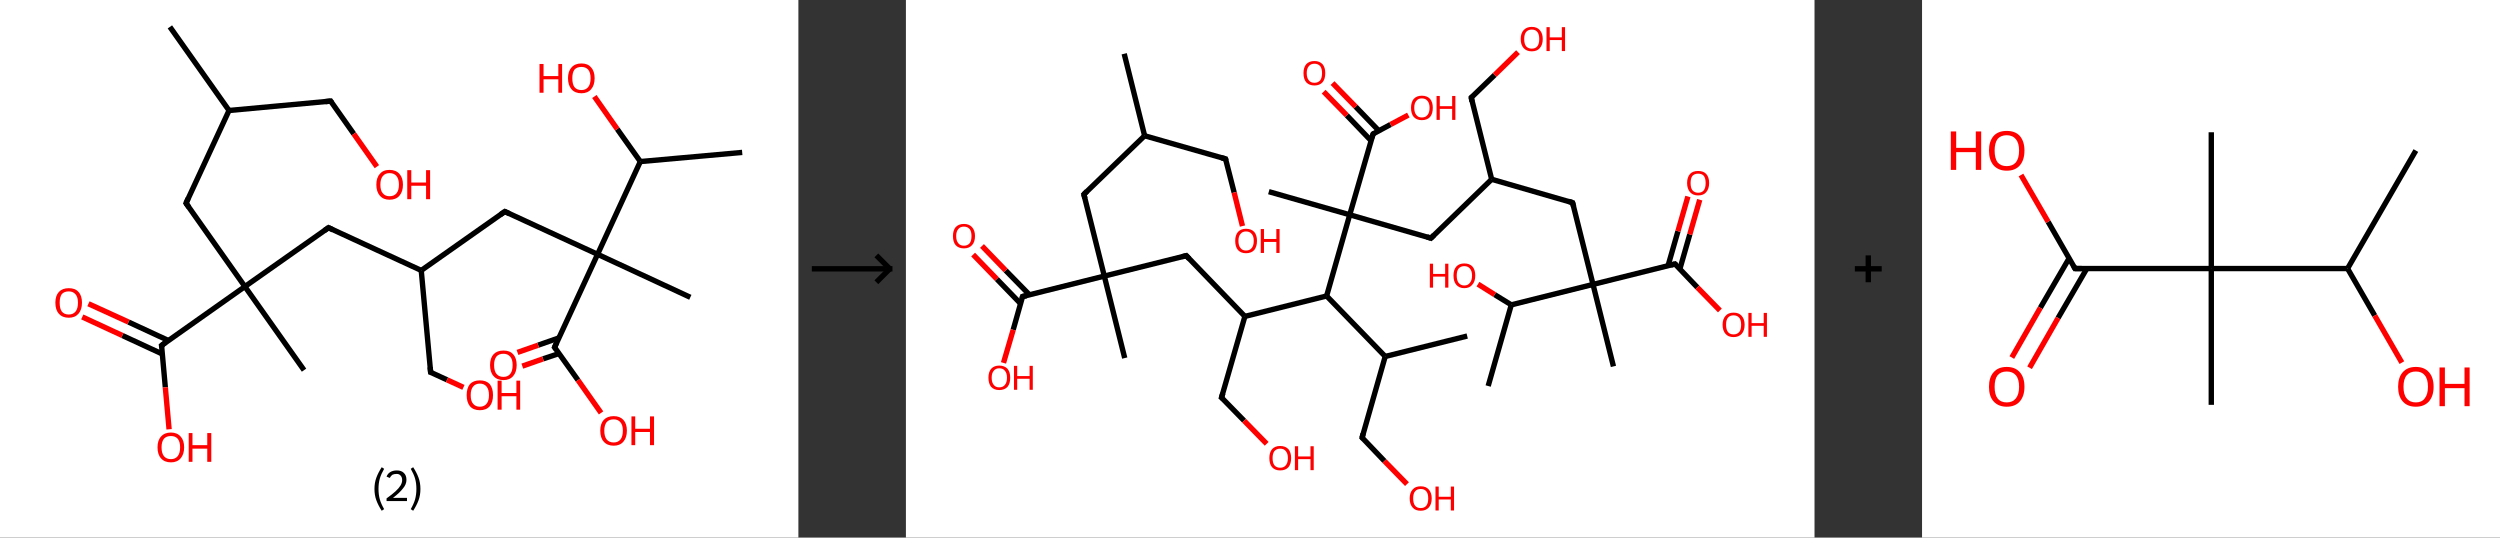 <?xml version='1.0' encoding='ASCII' standalone='yes'?>
<svg xmlns="http://www.w3.org/2000/svg" xmlns:xlink="http://www.w3.org/1999/xlink" version="1.1" width="930.0px" viewBox="0 0 930.0 200.0" height="200.0px">
  <rect x="0" y="0" width="930.0" height="200.0" fill="#333333" stroke="none"/>
  <g>
    <g transform="translate(0, 0) scale(1 1) "><!-- END OF HEADER -->
<rect style="opacity:1.0;fill:#FFFFFF;stroke:none" width="297.0" height="200.0" x="0.0" y="0.0"> </rect>
<path class="bond-0 atom-0 atom-1" d="M 63.2,10.0 L 85.2,41.1" style="fill:none;fill-rule:evenodd;stroke:#000000;stroke-width:2.0px;stroke-linecap:butt;stroke-linejoin:miter;stroke-opacity:1"/>
<path class="bond-1 atom-1 atom-2" d="M 85.2,41.1 L 123.0,37.6" style="fill:none;fill-rule:evenodd;stroke:#000000;stroke-width:2.0px;stroke-linecap:butt;stroke-linejoin:miter;stroke-opacity:1"/>
<path class="bond-2 atom-2 atom-3" d="M 123.0,37.6 L 131.6,49.8" style="fill:none;fill-rule:evenodd;stroke:#000000;stroke-width:2.0px;stroke-linecap:butt;stroke-linejoin:miter;stroke-opacity:1"/>
<path class="bond-2 atom-2 atom-3" d="M 131.6,49.8 L 140.2,62.0" style="fill:none;fill-rule:evenodd;stroke:#FF0000;stroke-width:2.0px;stroke-linecap:butt;stroke-linejoin:miter;stroke-opacity:1"/>
<path class="bond-3 atom-1 atom-4" d="M 85.2,41.1 L 69.2,75.6" style="fill:none;fill-rule:evenodd;stroke:#000000;stroke-width:2.0px;stroke-linecap:butt;stroke-linejoin:miter;stroke-opacity:1"/>
<path class="bond-4 atom-4 atom-5" d="M 69.2,75.6 L 91.1,106.6" style="fill:none;fill-rule:evenodd;stroke:#000000;stroke-width:2.0px;stroke-linecap:butt;stroke-linejoin:miter;stroke-opacity:1"/>
<path class="bond-5 atom-5 atom-6" d="M 91.1,106.6 L 113.1,137.7" style="fill:none;fill-rule:evenodd;stroke:#000000;stroke-width:2.0px;stroke-linecap:butt;stroke-linejoin:miter;stroke-opacity:1"/>
<path class="bond-6 atom-5 atom-7" d="M 91.1,106.6 L 122.2,84.7" style="fill:none;fill-rule:evenodd;stroke:#000000;stroke-width:2.0px;stroke-linecap:butt;stroke-linejoin:miter;stroke-opacity:1"/>
<path class="bond-7 atom-7 atom-8" d="M 122.2,84.7 L 156.7,100.6" style="fill:none;fill-rule:evenodd;stroke:#000000;stroke-width:2.0px;stroke-linecap:butt;stroke-linejoin:miter;stroke-opacity:1"/>
<path class="bond-8 atom-8 atom-9" d="M 156.7,100.6 L 160.2,138.5" style="fill:none;fill-rule:evenodd;stroke:#000000;stroke-width:2.0px;stroke-linecap:butt;stroke-linejoin:miter;stroke-opacity:1"/>
<path class="bond-9 atom-9 atom-10" d="M 160.2,138.5 L 166.3,141.3" style="fill:none;fill-rule:evenodd;stroke:#000000;stroke-width:2.0px;stroke-linecap:butt;stroke-linejoin:miter;stroke-opacity:1"/>
<path class="bond-9 atom-9 atom-10" d="M 166.3,141.3 L 172.4,144.1" style="fill:none;fill-rule:evenodd;stroke:#FF0000;stroke-width:2.0px;stroke-linecap:butt;stroke-linejoin:miter;stroke-opacity:1"/>
<path class="bond-10 atom-8 atom-11" d="M 156.7,100.6 L 187.8,78.7" style="fill:none;fill-rule:evenodd;stroke:#000000;stroke-width:2.0px;stroke-linecap:butt;stroke-linejoin:miter;stroke-opacity:1"/>
<path class="bond-11 atom-11 atom-12" d="M 187.8,78.7 L 222.3,94.6" style="fill:none;fill-rule:evenodd;stroke:#000000;stroke-width:2.0px;stroke-linecap:butt;stroke-linejoin:miter;stroke-opacity:1"/>
<path class="bond-12 atom-12 atom-13" d="M 222.3,94.6 L 256.8,110.6" style="fill:none;fill-rule:evenodd;stroke:#000000;stroke-width:2.0px;stroke-linecap:butt;stroke-linejoin:miter;stroke-opacity:1"/>
<path class="bond-13 atom-12 atom-14" d="M 222.3,94.6 L 206.3,129.2" style="fill:none;fill-rule:evenodd;stroke:#000000;stroke-width:2.0px;stroke-linecap:butt;stroke-linejoin:miter;stroke-opacity:1"/>
<path class="bond-14 atom-14 atom-15" d="M 207.9,125.7 L 200.2,128.4" style="fill:none;fill-rule:evenodd;stroke:#000000;stroke-width:2.0px;stroke-linecap:butt;stroke-linejoin:miter;stroke-opacity:1"/>
<path class="bond-14 atom-14 atom-15" d="M 200.2,128.4 L 192.5,131.1" style="fill:none;fill-rule:evenodd;stroke:#FF0000;stroke-width:2.0px;stroke-linecap:butt;stroke-linejoin:miter;stroke-opacity:1"/>
<path class="bond-14 atom-14 atom-15" d="M 208.0,131.5 L 202.0,133.5" style="fill:none;fill-rule:evenodd;stroke:#000000;stroke-width:2.0px;stroke-linecap:butt;stroke-linejoin:miter;stroke-opacity:1"/>
<path class="bond-14 atom-14 atom-15" d="M 202.0,133.5 L 194.3,136.2" style="fill:none;fill-rule:evenodd;stroke:#FF0000;stroke-width:2.0px;stroke-linecap:butt;stroke-linejoin:miter;stroke-opacity:1"/>
<path class="bond-15 atom-14 atom-16" d="M 206.3,129.2 L 215.0,141.4" style="fill:none;fill-rule:evenodd;stroke:#000000;stroke-width:2.0px;stroke-linecap:butt;stroke-linejoin:miter;stroke-opacity:1"/>
<path class="bond-15 atom-14 atom-16" d="M 215.0,141.4 L 223.6,153.6" style="fill:none;fill-rule:evenodd;stroke:#FF0000;stroke-width:2.0px;stroke-linecap:butt;stroke-linejoin:miter;stroke-opacity:1"/>
<path class="bond-16 atom-12 atom-17" d="M 222.3,94.6 L 238.2,60.1" style="fill:none;fill-rule:evenodd;stroke:#000000;stroke-width:2.0px;stroke-linecap:butt;stroke-linejoin:miter;stroke-opacity:1"/>
<path class="bond-17 atom-17 atom-18" d="M 238.2,60.1 L 276.1,56.7" style="fill:none;fill-rule:evenodd;stroke:#000000;stroke-width:2.0px;stroke-linecap:butt;stroke-linejoin:miter;stroke-opacity:1"/>
<path class="bond-18 atom-17 atom-19" d="M 238.2,60.1 L 229.6,48.0" style="fill:none;fill-rule:evenodd;stroke:#000000;stroke-width:2.0px;stroke-linecap:butt;stroke-linejoin:miter;stroke-opacity:1"/>
<path class="bond-18 atom-17 atom-19" d="M 229.6,48.0 L 221.1,35.9" style="fill:none;fill-rule:evenodd;stroke:#FF0000;stroke-width:2.0px;stroke-linecap:butt;stroke-linejoin:miter;stroke-opacity:1"/>
<path class="bond-19 atom-5 atom-20" d="M 91.1,106.6 L 60.1,128.5" style="fill:none;fill-rule:evenodd;stroke:#000000;stroke-width:2.0px;stroke-linecap:butt;stroke-linejoin:miter;stroke-opacity:1"/>
<path class="bond-20 atom-20 atom-21" d="M 62.7,126.7 L 47.8,119.8" style="fill:none;fill-rule:evenodd;stroke:#000000;stroke-width:2.0px;stroke-linecap:butt;stroke-linejoin:miter;stroke-opacity:1"/>
<path class="bond-20 atom-20 atom-21" d="M 47.8,119.8 L 32.9,113.0" style="fill:none;fill-rule:evenodd;stroke:#FF0000;stroke-width:2.0px;stroke-linecap:butt;stroke-linejoin:miter;stroke-opacity:1"/>
<path class="bond-20 atom-20 atom-21" d="M 60.4,131.7 L 45.5,124.8" style="fill:none;fill-rule:evenodd;stroke:#000000;stroke-width:2.0px;stroke-linecap:butt;stroke-linejoin:miter;stroke-opacity:1"/>
<path class="bond-20 atom-20 atom-21" d="M 45.5,124.8 L 30.6,117.9" style="fill:none;fill-rule:evenodd;stroke:#FF0000;stroke-width:2.0px;stroke-linecap:butt;stroke-linejoin:miter;stroke-opacity:1"/>
<path class="bond-21 atom-20 atom-22" d="M 60.1,128.5 L 61.5,144.1" style="fill:none;fill-rule:evenodd;stroke:#000000;stroke-width:2.0px;stroke-linecap:butt;stroke-linejoin:miter;stroke-opacity:1"/>
<path class="bond-21 atom-20 atom-22" d="M 61.5,144.1 L 62.9,159.7" style="fill:none;fill-rule:evenodd;stroke:#FF0000;stroke-width:2.0px;stroke-linecap:butt;stroke-linejoin:miter;stroke-opacity:1"/>
<path d="M 121.1,37.8 L 123.0,37.6 L 123.4,38.2" style="fill:none;stroke:#000000;stroke-width:2.0px;stroke-linecap:butt;stroke-linejoin:miter;stroke-opacity:1;"/>
<path d="M 70.0,73.8 L 69.2,75.6 L 70.3,77.1" style="fill:none;stroke:#000000;stroke-width:2.0px;stroke-linecap:butt;stroke-linejoin:miter;stroke-opacity:1;"/>
<path d="M 120.6,85.8 L 122.2,84.7 L 123.9,85.5" style="fill:none;stroke:#000000;stroke-width:2.0px;stroke-linecap:butt;stroke-linejoin:miter;stroke-opacity:1;"/>
<path d="M 160.0,136.6 L 160.2,138.5 L 160.5,138.6" style="fill:none;stroke:#000000;stroke-width:2.0px;stroke-linecap:butt;stroke-linejoin:miter;stroke-opacity:1;"/>
<path d="M 186.2,79.8 L 187.8,78.7 L 189.5,79.5" style="fill:none;stroke:#000000;stroke-width:2.0px;stroke-linecap:butt;stroke-linejoin:miter;stroke-opacity:1;"/>
<path d="M 207.1,127.4 L 206.3,129.2 L 206.8,129.8" style="fill:none;stroke:#000000;stroke-width:2.0px;stroke-linecap:butt;stroke-linejoin:miter;stroke-opacity:1;"/>
<path d="M 61.6,127.4 L 60.1,128.5 L 60.2,129.3" style="fill:none;stroke:#000000;stroke-width:2.0px;stroke-linecap:butt;stroke-linejoin:miter;stroke-opacity:1;"/>
<path class="atom-3" d="M 140.0 68.7 Q 140.0 66.1, 141.3 64.7 Q 142.5 63.2, 144.9 63.2 Q 147.3 63.2, 148.6 64.7 Q 149.9 66.1, 149.9 68.7 Q 149.9 71.3, 148.6 72.8 Q 147.3 74.3, 144.9 74.3 Q 142.6 74.3, 141.3 72.8 Q 140.0 71.3, 140.0 68.7 M 144.9 73.0 Q 146.6 73.0, 147.5 71.9 Q 148.4 70.8, 148.4 68.7 Q 148.4 66.6, 147.5 65.5 Q 146.6 64.4, 144.9 64.4 Q 143.3 64.4, 142.4 65.5 Q 141.5 66.6, 141.5 68.7 Q 141.5 70.9, 142.4 71.9 Q 143.3 73.0, 144.9 73.0 " fill="#FF0000"/>
<path class="atom-3" d="M 151.5 63.3 L 153.0 63.3 L 153.0 67.9 L 158.5 67.9 L 158.5 63.3 L 160.0 63.3 L 160.0 74.1 L 158.5 74.1 L 158.5 69.1 L 153.0 69.1 L 153.0 74.1 L 151.5 74.1 L 151.5 63.3 " fill="#FF0000"/>
<path class="atom-10" d="M 173.6 147.0 Q 173.6 144.4, 174.8 142.9 Q 176.1 141.5, 178.5 141.5 Q 180.9 141.5, 182.2 142.9 Q 183.4 144.4, 183.4 147.0 Q 183.4 149.6, 182.2 151.1 Q 180.9 152.6, 178.5 152.6 Q 176.1 152.6, 174.8 151.1 Q 173.6 149.6, 173.6 147.0 M 178.5 151.3 Q 180.1 151.3, 181.0 150.2 Q 181.9 149.1, 181.9 147.0 Q 181.9 144.9, 181.0 143.8 Q 180.1 142.7, 178.5 142.7 Q 176.9 142.7, 176.0 143.8 Q 175.1 144.9, 175.1 147.0 Q 175.1 149.2, 176.0 150.2 Q 176.9 151.3, 178.5 151.3 " fill="#FF0000"/>
<path class="atom-10" d="M 185.1 141.6 L 186.6 141.6 L 186.6 146.2 L 192.1 146.2 L 192.1 141.6 L 193.5 141.6 L 193.5 152.4 L 192.1 152.4 L 192.1 147.4 L 186.6 147.4 L 186.6 152.4 L 185.1 152.4 L 185.1 141.6 " fill="#FF0000"/>
<path class="atom-15" d="M 182.3 135.8 Q 182.3 133.2, 183.6 131.8 Q 184.9 130.4, 187.3 130.4 Q 189.7 130.4, 190.9 131.8 Q 192.2 133.2, 192.2 135.8 Q 192.2 138.4, 190.9 139.9 Q 189.6 141.4, 187.3 141.4 Q 184.9 141.4, 183.6 139.9 Q 182.3 138.5, 182.3 135.8 M 187.3 140.2 Q 188.9 140.2, 189.8 139.1 Q 190.7 138.0, 190.7 135.8 Q 190.7 133.7, 189.8 132.7 Q 188.9 131.6, 187.3 131.6 Q 185.6 131.6, 184.7 132.6 Q 183.8 133.7, 183.8 135.8 Q 183.8 138.0, 184.7 139.1 Q 185.6 140.2, 187.3 140.2 " fill="#FF0000"/>
<path class="atom-16" d="M 223.3 160.2 Q 223.3 157.6, 224.6 156.2 Q 225.9 154.8, 228.3 154.8 Q 230.6 154.8, 231.9 156.2 Q 233.2 157.6, 233.2 160.2 Q 233.2 162.8, 231.9 164.3 Q 230.6 165.8, 228.3 165.8 Q 225.9 165.8, 224.6 164.3 Q 223.3 162.9, 223.3 160.2 M 228.3 164.6 Q 229.9 164.6, 230.8 163.5 Q 231.7 162.4, 231.7 160.2 Q 231.7 158.1, 230.8 157.1 Q 229.9 156.0, 228.3 156.0 Q 226.6 156.0, 225.7 157.0 Q 224.8 158.1, 224.8 160.2 Q 224.8 162.4, 225.7 163.5 Q 226.6 164.6, 228.3 164.6 " fill="#FF0000"/>
<path class="atom-16" d="M 234.9 154.9 L 236.3 154.9 L 236.3 159.5 L 241.8 159.5 L 241.8 154.9 L 243.3 154.9 L 243.3 165.6 L 241.8 165.6 L 241.8 160.7 L 236.3 160.7 L 236.3 165.6 L 234.9 165.6 L 234.9 154.9 " fill="#FF0000"/>
<path class="atom-19" d="M 200.7 23.8 L 202.2 23.8 L 202.2 28.3 L 207.7 28.3 L 207.7 23.8 L 209.1 23.8 L 209.1 34.5 L 207.7 34.5 L 207.7 29.5 L 202.2 29.5 L 202.2 34.5 L 200.7 34.5 L 200.7 23.8 " fill="#FF0000"/>
<path class="atom-19" d="M 211.3 29.1 Q 211.3 26.5, 212.6 25.1 Q 213.9 23.6, 216.3 23.6 Q 218.7 23.6, 219.9 25.1 Q 221.2 26.5, 221.2 29.1 Q 221.2 31.7, 219.9 33.2 Q 218.6 34.7, 216.3 34.7 Q 213.9 34.7, 212.6 33.2 Q 211.3 31.7, 211.3 29.1 M 216.3 33.5 Q 217.9 33.5, 218.8 32.4 Q 219.7 31.3, 219.7 29.1 Q 219.7 27.0, 218.8 25.9 Q 217.9 24.9, 216.3 24.9 Q 214.6 24.9, 213.7 25.9 Q 212.9 27.0, 212.9 29.1 Q 212.9 31.3, 213.7 32.4 Q 214.6 33.5, 216.3 33.5 " fill="#FF0000"/>
<path class="atom-21" d="M 20.6 112.6 Q 20.6 110.0, 21.9 108.6 Q 23.2 107.2, 25.6 107.2 Q 28.0 107.2, 29.2 108.6 Q 30.5 110.0, 30.5 112.6 Q 30.5 115.2, 29.2 116.7 Q 27.9 118.2, 25.6 118.2 Q 23.2 118.2, 21.9 116.7 Q 20.6 115.3, 20.6 112.6 M 25.6 117.0 Q 27.2 117.0, 28.1 115.9 Q 29.0 114.8, 29.0 112.6 Q 29.0 110.5, 28.1 109.5 Q 27.2 108.4, 25.6 108.4 Q 23.9 108.4, 23.0 109.4 Q 22.2 110.5, 22.2 112.6 Q 22.2 114.8, 23.0 115.9 Q 23.9 117.0, 25.6 117.0 " fill="#FF0000"/>
<path class="atom-22" d="M 58.6 166.4 Q 58.6 163.8, 59.9 162.4 Q 61.2 160.9, 63.6 160.9 Q 65.9 160.9, 67.2 162.4 Q 68.5 163.8, 68.5 166.4 Q 68.5 169.0, 67.2 170.5 Q 65.9 172.0, 63.6 172.0 Q 61.2 172.0, 59.9 170.5 Q 58.6 169.1, 58.6 166.4 M 63.6 170.8 Q 65.2 170.8, 66.1 169.7 Q 67.0 168.6, 67.0 166.4 Q 67.0 164.3, 66.1 163.2 Q 65.2 162.2, 63.6 162.2 Q 61.9 162.2, 61.0 163.2 Q 60.1 164.3, 60.1 166.4 Q 60.1 168.6, 61.0 169.7 Q 61.9 170.8, 63.6 170.8 " fill="#FF0000"/>
<path class="atom-22" d="M 70.2 161.1 L 71.6 161.1 L 71.6 165.6 L 77.1 165.6 L 77.1 161.1 L 78.6 161.1 L 78.6 171.8 L 77.1 171.8 L 77.1 166.9 L 71.6 166.9 L 71.6 171.8 L 70.2 171.8 L 70.2 161.1 " fill="#FF0000"/>
<path class="legend" d="M 139.3 181.9 Q 139.3 179.6, 140.0 177.7 Q 140.7 175.8, 142.0 173.8 L 142.9 174.4 Q 141.8 176.3, 141.3 178.0 Q 140.8 179.7, 140.8 181.9 Q 140.8 184.0, 141.3 185.8 Q 141.8 187.5, 142.9 189.4 L 142.0 190.0 Q 140.7 188.0, 140.0 186.1 Q 139.3 184.2, 139.3 181.9 " fill="#000000"/>
<path class="legend" d="M 143.8 177.3 Q 144.2 176.2, 145.2 175.6 Q 146.2 175.0, 147.6 175.0 Q 149.3 175.0, 150.2 175.9 Q 151.2 176.8, 151.2 178.5 Q 151.2 180.2, 149.9 181.7 Q 148.7 183.3, 146.2 185.2 L 151.4 185.2 L 151.4 186.4 L 143.8 186.4 L 143.8 185.4 Q 145.9 183.9, 147.1 182.8 Q 148.4 181.6, 149.0 180.6 Q 149.6 179.6, 149.6 178.6 Q 149.6 177.5, 149.0 176.9 Q 148.5 176.3, 147.6 176.3 Q 146.6 176.3, 146.0 176.6 Q 145.4 177.0, 145.0 177.8 L 143.8 177.3 " fill="#000000"/>
<path class="legend" d="M 156.4 181.9 Q 156.4 184.2, 155.7 186.1 Q 155.0 188.0, 153.7 190.0 L 152.8 189.4 Q 153.9 187.5, 154.4 185.8 Q 154.9 184.0, 154.9 181.9 Q 154.9 179.7, 154.4 178.0 Q 153.9 176.3, 152.8 174.4 L 153.7 173.8 Q 155.0 175.8, 155.7 177.7 Q 156.4 179.6, 156.4 181.9 " fill="#000000"/>
</g>
    <g transform="translate(297.0, 0) scale(1 1) "><line x1="5" y1="100" x2="35" y2="100" style="stroke:rgb(0,0,0);stroke-width:2"/>
  <line x1="34" y1="100" x2="29" y2="95" style="stroke:rgb(0,0,0);stroke-width:2"/>
  <line x1="34" y1="100" x2="29" y2="105" style="stroke:rgb(0,0,0);stroke-width:2"/>
</g>
    <g transform="translate(337.0, 0) scale(1 1) "><!-- END OF HEADER -->
<rect style="opacity:1.0;fill:#FFFFFF;stroke:none" width="338.0" height="200.0" x="0.0" y="0.0"> </rect>
<path class="bond-0 atom-0 atom-1" d="M 81.2,20.0 L 88.8,50.5" style="fill:none;fill-rule:evenodd;stroke:#000000;stroke-width:2.0px;stroke-linecap:butt;stroke-linejoin:miter;stroke-opacity:1"/>
<path class="bond-1 atom-1 atom-2" d="M 88.8,50.5 L 118.9,59.1" style="fill:none;fill-rule:evenodd;stroke:#000000;stroke-width:2.0px;stroke-linecap:butt;stroke-linejoin:miter;stroke-opacity:1"/>
<path class="bond-2 atom-2 atom-3" d="M 118.9,59.1 L 122.1,71.6" style="fill:none;fill-rule:evenodd;stroke:#000000;stroke-width:2.0px;stroke-linecap:butt;stroke-linejoin:miter;stroke-opacity:1"/>
<path class="bond-2 atom-2 atom-3" d="M 122.1,71.6 L 125.2,84.1" style="fill:none;fill-rule:evenodd;stroke:#FF0000;stroke-width:2.0px;stroke-linecap:butt;stroke-linejoin:miter;stroke-opacity:1"/>
<path class="bond-3 atom-1 atom-4" d="M 88.8,50.5 L 66.2,72.3" style="fill:none;fill-rule:evenodd;stroke:#000000;stroke-width:2.0px;stroke-linecap:butt;stroke-linejoin:miter;stroke-opacity:1"/>
<path class="bond-4 atom-4 atom-5" d="M 66.2,72.3 L 73.8,102.7" style="fill:none;fill-rule:evenodd;stroke:#000000;stroke-width:2.0px;stroke-linecap:butt;stroke-linejoin:miter;stroke-opacity:1"/>
<path class="bond-5 atom-5 atom-6" d="M 73.8,102.7 L 81.4,133.2" style="fill:none;fill-rule:evenodd;stroke:#000000;stroke-width:2.0px;stroke-linecap:butt;stroke-linejoin:miter;stroke-opacity:1"/>
<path class="bond-6 atom-5 atom-7" d="M 73.8,102.7 L 104.3,95.1" style="fill:none;fill-rule:evenodd;stroke:#000000;stroke-width:2.0px;stroke-linecap:butt;stroke-linejoin:miter;stroke-opacity:1"/>
<path class="bond-7 atom-7 atom-8" d="M 104.3,95.1 L 126.1,117.7" style="fill:none;fill-rule:evenodd;stroke:#000000;stroke-width:2.0px;stroke-linecap:butt;stroke-linejoin:miter;stroke-opacity:1"/>
<path class="bond-8 atom-8 atom-9" d="M 126.1,117.7 L 117.4,147.9" style="fill:none;fill-rule:evenodd;stroke:#000000;stroke-width:2.0px;stroke-linecap:butt;stroke-linejoin:miter;stroke-opacity:1"/>
<path class="bond-9 atom-9 atom-10" d="M 117.4,147.9 L 125.8,156.5" style="fill:none;fill-rule:evenodd;stroke:#000000;stroke-width:2.0px;stroke-linecap:butt;stroke-linejoin:miter;stroke-opacity:1"/>
<path class="bond-9 atom-9 atom-10" d="M 125.8,156.5 L 134.2,165.1" style="fill:none;fill-rule:evenodd;stroke:#FF0000;stroke-width:2.0px;stroke-linecap:butt;stroke-linejoin:miter;stroke-opacity:1"/>
<path class="bond-10 atom-8 atom-11" d="M 126.1,117.7 L 156.5,110.1" style="fill:none;fill-rule:evenodd;stroke:#000000;stroke-width:2.0px;stroke-linecap:butt;stroke-linejoin:miter;stroke-opacity:1"/>
<path class="bond-11 atom-11 atom-12" d="M 156.5,110.1 L 178.3,132.6" style="fill:none;fill-rule:evenodd;stroke:#000000;stroke-width:2.0px;stroke-linecap:butt;stroke-linejoin:miter;stroke-opacity:1"/>
<path class="bond-12 atom-12 atom-13" d="M 178.3,132.6 L 208.8,125.0" style="fill:none;fill-rule:evenodd;stroke:#000000;stroke-width:2.0px;stroke-linecap:butt;stroke-linejoin:miter;stroke-opacity:1"/>
<path class="bond-13 atom-12 atom-14" d="M 178.3,132.6 L 169.7,162.8" style="fill:none;fill-rule:evenodd;stroke:#000000;stroke-width:2.0px;stroke-linecap:butt;stroke-linejoin:miter;stroke-opacity:1"/>
<path class="bond-14 atom-14 atom-15" d="M 169.7,162.8 L 178.0,171.5" style="fill:none;fill-rule:evenodd;stroke:#000000;stroke-width:2.0px;stroke-linecap:butt;stroke-linejoin:miter;stroke-opacity:1"/>
<path class="bond-14 atom-14 atom-15" d="M 178.0,171.5 L 186.4,180.1" style="fill:none;fill-rule:evenodd;stroke:#FF0000;stroke-width:2.0px;stroke-linecap:butt;stroke-linejoin:miter;stroke-opacity:1"/>
<path class="bond-15 atom-11 atom-16" d="M 156.5,110.1 L 165.1,79.9" style="fill:none;fill-rule:evenodd;stroke:#000000;stroke-width:2.0px;stroke-linecap:butt;stroke-linejoin:miter;stroke-opacity:1"/>
<path class="bond-16 atom-16 atom-17" d="M 165.1,79.9 L 135.0,71.3" style="fill:none;fill-rule:evenodd;stroke:#000000;stroke-width:2.0px;stroke-linecap:butt;stroke-linejoin:miter;stroke-opacity:1"/>
<path class="bond-17 atom-16 atom-18" d="M 165.1,79.9 L 195.3,88.6" style="fill:none;fill-rule:evenodd;stroke:#000000;stroke-width:2.0px;stroke-linecap:butt;stroke-linejoin:miter;stroke-opacity:1"/>
<path class="bond-18 atom-18 atom-19" d="M 195.3,88.6 L 217.9,66.7" style="fill:none;fill-rule:evenodd;stroke:#000000;stroke-width:2.0px;stroke-linecap:butt;stroke-linejoin:miter;stroke-opacity:1"/>
<path class="bond-19 atom-19 atom-20" d="M 217.9,66.7 L 210.3,36.3" style="fill:none;fill-rule:evenodd;stroke:#000000;stroke-width:2.0px;stroke-linecap:butt;stroke-linejoin:miter;stroke-opacity:1"/>
<path class="bond-20 atom-20 atom-21" d="M 210.3,36.3 L 219.0,27.9" style="fill:none;fill-rule:evenodd;stroke:#000000;stroke-width:2.0px;stroke-linecap:butt;stroke-linejoin:miter;stroke-opacity:1"/>
<path class="bond-20 atom-20 atom-21" d="M 219.0,27.9 L 227.7,19.4" style="fill:none;fill-rule:evenodd;stroke:#FF0000;stroke-width:2.0px;stroke-linecap:butt;stroke-linejoin:miter;stroke-opacity:1"/>
<path class="bond-21 atom-19 atom-22" d="M 217.9,66.7 L 248.0,75.4" style="fill:none;fill-rule:evenodd;stroke:#000000;stroke-width:2.0px;stroke-linecap:butt;stroke-linejoin:miter;stroke-opacity:1"/>
<path class="bond-22 atom-22 atom-23" d="M 248.0,75.4 L 255.6,105.8" style="fill:none;fill-rule:evenodd;stroke:#000000;stroke-width:2.0px;stroke-linecap:butt;stroke-linejoin:miter;stroke-opacity:1"/>
<path class="bond-23 atom-23 atom-24" d="M 255.6,105.8 L 263.2,136.3" style="fill:none;fill-rule:evenodd;stroke:#000000;stroke-width:2.0px;stroke-linecap:butt;stroke-linejoin:miter;stroke-opacity:1"/>
<path class="bond-24 atom-23 atom-25" d="M 255.6,105.8 L 286.1,98.2" style="fill:none;fill-rule:evenodd;stroke:#000000;stroke-width:2.0px;stroke-linecap:butt;stroke-linejoin:miter;stroke-opacity:1"/>
<path class="bond-25 atom-25 atom-26" d="M 287.9,100.1 L 291.6,87.2" style="fill:none;fill-rule:evenodd;stroke:#000000;stroke-width:2.0px;stroke-linecap:butt;stroke-linejoin:miter;stroke-opacity:1"/>
<path class="bond-25 atom-25 atom-26" d="M 291.6,87.2 L 295.3,74.3" style="fill:none;fill-rule:evenodd;stroke:#FF0000;stroke-width:2.0px;stroke-linecap:butt;stroke-linejoin:miter;stroke-opacity:1"/>
<path class="bond-25 atom-25 atom-26" d="M 283.5,98.9 L 287.2,86.0" style="fill:none;fill-rule:evenodd;stroke:#000000;stroke-width:2.0px;stroke-linecap:butt;stroke-linejoin:miter;stroke-opacity:1"/>
<path class="bond-25 atom-25 atom-26" d="M 287.2,86.0 L 290.9,73.1" style="fill:none;fill-rule:evenodd;stroke:#FF0000;stroke-width:2.0px;stroke-linecap:butt;stroke-linejoin:miter;stroke-opacity:1"/>
<path class="bond-26 atom-25 atom-27" d="M 286.1,98.2 L 294.4,106.9" style="fill:none;fill-rule:evenodd;stroke:#000000;stroke-width:2.0px;stroke-linecap:butt;stroke-linejoin:miter;stroke-opacity:1"/>
<path class="bond-26 atom-25 atom-27" d="M 294.4,106.9 L 302.8,115.5" style="fill:none;fill-rule:evenodd;stroke:#FF0000;stroke-width:2.0px;stroke-linecap:butt;stroke-linejoin:miter;stroke-opacity:1"/>
<path class="bond-27 atom-23 atom-28" d="M 255.6,105.8 L 225.2,113.4" style="fill:none;fill-rule:evenodd;stroke:#000000;stroke-width:2.0px;stroke-linecap:butt;stroke-linejoin:miter;stroke-opacity:1"/>
<path class="bond-28 atom-28 atom-29" d="M 225.2,113.4 L 216.6,143.6" style="fill:none;fill-rule:evenodd;stroke:#000000;stroke-width:2.0px;stroke-linecap:butt;stroke-linejoin:miter;stroke-opacity:1"/>
<path class="bond-29 atom-28 atom-30" d="M 225.2,113.4 L 219.0,109.6" style="fill:none;fill-rule:evenodd;stroke:#000000;stroke-width:2.0px;stroke-linecap:butt;stroke-linejoin:miter;stroke-opacity:1"/>
<path class="bond-29 atom-28 atom-30" d="M 219.0,109.6 L 212.8,105.7" style="fill:none;fill-rule:evenodd;stroke:#FF0000;stroke-width:2.0px;stroke-linecap:butt;stroke-linejoin:miter;stroke-opacity:1"/>
<path class="bond-30 atom-16 atom-31" d="M 165.1,79.9 L 173.8,49.8" style="fill:none;fill-rule:evenodd;stroke:#000000;stroke-width:2.0px;stroke-linecap:butt;stroke-linejoin:miter;stroke-opacity:1"/>
<path class="bond-31 atom-31 atom-32" d="M 175.9,48.6 L 167.3,39.7" style="fill:none;fill-rule:evenodd;stroke:#000000;stroke-width:2.0px;stroke-linecap:butt;stroke-linejoin:miter;stroke-opacity:1"/>
<path class="bond-31 atom-31 atom-32" d="M 167.3,39.7 L 158.7,30.9" style="fill:none;fill-rule:evenodd;stroke:#FF0000;stroke-width:2.0px;stroke-linecap:butt;stroke-linejoin:miter;stroke-opacity:1"/>
<path class="bond-31 atom-31 atom-32" d="M 173.0,52.3 L 164.0,42.9" style="fill:none;fill-rule:evenodd;stroke:#000000;stroke-width:2.0px;stroke-linecap:butt;stroke-linejoin:miter;stroke-opacity:1"/>
<path class="bond-31 atom-31 atom-32" d="M 164.0,42.9 L 155.4,34.1" style="fill:none;fill-rule:evenodd;stroke:#FF0000;stroke-width:2.0px;stroke-linecap:butt;stroke-linejoin:miter;stroke-opacity:1"/>
<path class="bond-32 atom-31 atom-33" d="M 173.8,49.8 L 180.3,46.3" style="fill:none;fill-rule:evenodd;stroke:#000000;stroke-width:2.0px;stroke-linecap:butt;stroke-linejoin:miter;stroke-opacity:1"/>
<path class="bond-32 atom-31 atom-33" d="M 180.3,46.3 L 186.9,42.8" style="fill:none;fill-rule:evenodd;stroke:#FF0000;stroke-width:2.0px;stroke-linecap:butt;stroke-linejoin:miter;stroke-opacity:1"/>
<path class="bond-33 atom-5 atom-34" d="M 73.8,102.7 L 43.4,110.3" style="fill:none;fill-rule:evenodd;stroke:#000000;stroke-width:2.0px;stroke-linecap:butt;stroke-linejoin:miter;stroke-opacity:1"/>
<path class="bond-34 atom-34 atom-35" d="M 46.0,109.7 L 37.1,100.6" style="fill:none;fill-rule:evenodd;stroke:#000000;stroke-width:2.0px;stroke-linecap:butt;stroke-linejoin:miter;stroke-opacity:1"/>
<path class="bond-34 atom-34 atom-35" d="M 37.1,100.6 L 28.3,91.5" style="fill:none;fill-rule:evenodd;stroke:#FF0000;stroke-width:2.0px;stroke-linecap:butt;stroke-linejoin:miter;stroke-opacity:1"/>
<path class="bond-34 atom-34 atom-35" d="M 42.6,112.9 L 33.8,103.8" style="fill:none;fill-rule:evenodd;stroke:#000000;stroke-width:2.0px;stroke-linecap:butt;stroke-linejoin:miter;stroke-opacity:1"/>
<path class="bond-34 atom-34 atom-35" d="M 33.8,103.8 L 25.0,94.7" style="fill:none;fill-rule:evenodd;stroke:#FF0000;stroke-width:2.0px;stroke-linecap:butt;stroke-linejoin:miter;stroke-opacity:1"/>
<path class="bond-35 atom-34 atom-36" d="M 43.4,110.3 L 39.9,122.7" style="fill:none;fill-rule:evenodd;stroke:#000000;stroke-width:2.0px;stroke-linecap:butt;stroke-linejoin:miter;stroke-opacity:1"/>
<path class="bond-35 atom-34 atom-36" d="M 39.9,122.7 L 36.3,135.0" style="fill:none;fill-rule:evenodd;stroke:#FF0000;stroke-width:2.0px;stroke-linecap:butt;stroke-linejoin:miter;stroke-opacity:1"/>
<path d="M 117.4,58.7 L 118.9,59.1 L 119.1,59.7" style="fill:none;stroke:#000000;stroke-width:2.0px;stroke-linecap:butt;stroke-linejoin:miter;stroke-opacity:1;"/>
<path d="M 67.3,71.2 L 66.2,72.3 L 66.6,73.8" style="fill:none;stroke:#000000;stroke-width:2.0px;stroke-linecap:butt;stroke-linejoin:miter;stroke-opacity:1;"/>
<path d="M 102.7,95.5 L 104.3,95.1 L 105.4,96.3" style="fill:none;stroke:#000000;stroke-width:2.0px;stroke-linecap:butt;stroke-linejoin:miter;stroke-opacity:1;"/>
<path d="M 117.9,146.3 L 117.4,147.9 L 117.9,148.3" style="fill:none;stroke:#000000;stroke-width:2.0px;stroke-linecap:butt;stroke-linejoin:miter;stroke-opacity:1;"/>
<path d="M 170.1,161.3 L 169.7,162.8 L 170.1,163.2" style="fill:none;stroke:#000000;stroke-width:2.0px;stroke-linecap:butt;stroke-linejoin:miter;stroke-opacity:1;"/>
<path d="M 193.8,88.1 L 195.3,88.6 L 196.4,87.5" style="fill:none;stroke:#000000;stroke-width:2.0px;stroke-linecap:butt;stroke-linejoin:miter;stroke-opacity:1;"/>
<path d="M 210.6,37.8 L 210.3,36.3 L 210.7,35.9" style="fill:none;stroke:#000000;stroke-width:2.0px;stroke-linecap:butt;stroke-linejoin:miter;stroke-opacity:1;"/>
<path d="M 246.5,74.9 L 248.0,75.4 L 248.4,76.9" style="fill:none;stroke:#000000;stroke-width:2.0px;stroke-linecap:butt;stroke-linejoin:miter;stroke-opacity:1;"/>
<path d="M 284.6,98.6 L 286.1,98.2 L 286.5,98.6" style="fill:none;stroke:#000000;stroke-width:2.0px;stroke-linecap:butt;stroke-linejoin:miter;stroke-opacity:1;"/>
<path d="M 173.3,51.3 L 173.8,49.8 L 174.1,49.6" style="fill:none;stroke:#000000;stroke-width:2.0px;stroke-linecap:butt;stroke-linejoin:miter;stroke-opacity:1;"/>
<path d="M 44.9,110.0 L 43.4,110.3 L 43.2,111.0" style="fill:none;stroke:#000000;stroke-width:2.0px;stroke-linecap:butt;stroke-linejoin:miter;stroke-opacity:1;"/>
<path class="atom-3" d="M 122.5 89.6 Q 122.5 87.5, 123.5 86.3 Q 124.6 85.1, 126.5 85.1 Q 128.5 85.1, 129.6 86.3 Q 130.6 87.5, 130.6 89.6 Q 130.6 91.7, 129.6 93.0 Q 128.5 94.2, 126.5 94.2 Q 124.6 94.2, 123.5 93.0 Q 122.5 91.8, 122.5 89.6 M 126.5 93.2 Q 127.9 93.2, 128.6 92.3 Q 129.4 91.4, 129.4 89.6 Q 129.4 87.8, 128.6 87.0 Q 127.9 86.1, 126.5 86.1 Q 125.2 86.1, 124.5 87.0 Q 123.7 87.8, 123.7 89.6 Q 123.7 91.4, 124.5 92.3 Q 125.2 93.2, 126.5 93.2 " fill="#FF0000"/>
<path class="atom-3" d="M 132.0 85.2 L 133.2 85.2 L 133.2 88.9 L 137.8 88.9 L 137.8 85.2 L 139.0 85.2 L 139.0 94.1 L 137.8 94.1 L 137.8 90.0 L 133.2 90.0 L 133.2 94.1 L 132.0 94.1 L 132.0 85.2 " fill="#FF0000"/>
<path class="atom-10" d="M 135.2 170.4 Q 135.2 168.3, 136.2 167.1 Q 137.3 165.9, 139.2 165.9 Q 141.2 165.9, 142.3 167.1 Q 143.3 168.3, 143.3 170.4 Q 143.3 172.6, 142.3 173.8 Q 141.2 175.0, 139.2 175.0 Q 137.3 175.0, 136.2 173.8 Q 135.2 172.6, 135.2 170.4 M 139.2 174.0 Q 140.6 174.0, 141.3 173.1 Q 142.1 172.2, 142.1 170.4 Q 142.1 168.7, 141.3 167.8 Q 140.6 166.9, 139.2 166.9 Q 137.9 166.9, 137.1 167.8 Q 136.4 168.7, 136.4 170.4 Q 136.4 172.2, 137.1 173.1 Q 137.9 174.0, 139.2 174.0 " fill="#FF0000"/>
<path class="atom-10" d="M 144.7 166.0 L 145.9 166.0 L 145.9 169.8 L 150.5 169.8 L 150.5 166.0 L 151.7 166.0 L 151.7 174.9 L 150.5 174.9 L 150.5 170.8 L 145.9 170.8 L 145.9 174.9 L 144.7 174.9 L 144.7 166.0 " fill="#FF0000"/>
<path class="atom-15" d="M 187.4 185.4 Q 187.4 183.3, 188.5 182.1 Q 189.5 180.9, 191.5 180.9 Q 193.5 180.9, 194.5 182.1 Q 195.6 183.3, 195.6 185.4 Q 195.6 187.6, 194.5 188.8 Q 193.4 190.0, 191.5 190.0 Q 189.5 190.0, 188.5 188.8 Q 187.4 187.6, 187.4 185.4 M 191.5 189.0 Q 192.9 189.0, 193.6 188.1 Q 194.3 187.2, 194.3 185.4 Q 194.3 183.6, 193.6 182.8 Q 192.9 181.9, 191.5 181.9 Q 190.1 181.9, 189.4 182.8 Q 188.7 183.6, 188.7 185.4 Q 188.7 187.2, 189.4 188.1 Q 190.1 189.0, 191.5 189.0 " fill="#FF0000"/>
<path class="atom-15" d="M 197.0 181.0 L 198.2 181.0 L 198.2 184.8 L 202.7 184.8 L 202.7 181.0 L 203.9 181.0 L 203.9 189.9 L 202.7 189.9 L 202.7 185.8 L 198.2 185.8 L 198.2 189.9 L 197.0 189.9 L 197.0 181.0 " fill="#FF0000"/>
<path class="atom-21" d="M 228.7 14.5 Q 228.7 12.4, 229.8 11.2 Q 230.9 10.0, 232.8 10.0 Q 234.8 10.0, 235.8 11.2 Q 236.9 12.4, 236.9 14.5 Q 236.9 16.7, 235.8 17.9 Q 234.8 19.1, 232.8 19.1 Q 230.9 19.1, 229.8 17.9 Q 228.7 16.7, 228.7 14.5 M 232.8 18.1 Q 234.2 18.1, 234.9 17.2 Q 235.6 16.3, 235.6 14.5 Q 235.6 12.8, 234.9 11.9 Q 234.2 11.0, 232.8 11.0 Q 231.5 11.0, 230.7 11.9 Q 230.0 12.8, 230.0 14.5 Q 230.0 16.3, 230.7 17.2 Q 231.5 18.1, 232.8 18.1 " fill="#FF0000"/>
<path class="atom-21" d="M 238.3 10.1 L 239.5 10.1 L 239.5 13.9 L 244.0 13.9 L 244.0 10.1 L 245.2 10.1 L 245.2 19.0 L 244.0 19.0 L 244.0 14.9 L 239.5 14.9 L 239.5 19.0 L 238.3 19.0 L 238.3 10.1 " fill="#FF0000"/>
<path class="atom-26" d="M 290.6 68.1 Q 290.6 65.9, 291.7 64.7 Q 292.7 63.6, 294.7 63.6 Q 296.7 63.6, 297.7 64.7 Q 298.8 65.9, 298.8 68.1 Q 298.8 70.2, 297.7 71.5 Q 296.7 72.7, 294.7 72.7 Q 292.8 72.7, 291.7 71.5 Q 290.6 70.2, 290.6 68.1 M 294.7 71.7 Q 296.1 71.7, 296.8 70.8 Q 297.5 69.9, 297.5 68.1 Q 297.5 66.3, 296.8 65.4 Q 296.1 64.6, 294.7 64.6 Q 293.4 64.6, 292.6 65.4 Q 291.9 66.3, 291.9 68.1 Q 291.9 69.9, 292.6 70.8 Q 293.4 71.7, 294.7 71.7 " fill="#FF0000"/>
<path class="atom-27" d="M 303.8 120.8 Q 303.8 118.7, 304.9 117.5 Q 305.9 116.3, 307.9 116.3 Q 309.9 116.3, 310.9 117.5 Q 312.0 118.7, 312.0 120.8 Q 312.0 123.0, 310.9 124.2 Q 309.8 125.4, 307.9 125.4 Q 305.9 125.4, 304.9 124.2 Q 303.8 123.0, 303.8 120.8 M 307.9 124.4 Q 309.2 124.4, 310.0 123.5 Q 310.7 122.6, 310.7 120.8 Q 310.7 119.1, 310.0 118.2 Q 309.2 117.3, 307.9 117.3 Q 306.5 117.3, 305.8 118.2 Q 305.1 119.0, 305.1 120.8 Q 305.1 122.6, 305.8 123.5 Q 306.5 124.4, 307.9 124.4 " fill="#FF0000"/>
<path class="atom-27" d="M 313.4 116.4 L 314.6 116.4 L 314.6 120.2 L 319.1 120.2 L 319.1 116.4 L 320.3 116.4 L 320.3 125.3 L 319.1 125.3 L 319.1 121.2 L 314.6 121.2 L 314.6 125.3 L 313.4 125.3 L 313.4 116.4 " fill="#FF0000"/>
<path class="atom-30" d="M 194.9 98.1 L 196.1 98.1 L 196.1 101.9 L 200.6 101.9 L 200.6 98.1 L 201.8 98.1 L 201.8 107.0 L 200.6 107.0 L 200.6 102.9 L 196.1 102.9 L 196.1 107.0 L 194.9 107.0 L 194.9 98.1 " fill="#FF0000"/>
<path class="atom-30" d="M 203.7 102.5 Q 203.7 100.4, 204.7 99.2 Q 205.8 98.0, 207.7 98.0 Q 209.7 98.0, 210.8 99.2 Q 211.8 100.4, 211.8 102.5 Q 211.8 104.7, 210.7 105.9 Q 209.7 107.2, 207.7 107.2 Q 205.8 107.2, 204.7 105.9 Q 203.7 104.7, 203.7 102.5 M 207.7 106.2 Q 209.1 106.2, 209.8 105.2 Q 210.6 104.3, 210.6 102.5 Q 210.6 100.8, 209.8 99.9 Q 209.1 99.0, 207.7 99.0 Q 206.4 99.0, 205.6 99.9 Q 204.9 100.8, 204.9 102.5 Q 204.9 104.3, 205.6 105.2 Q 206.4 106.2, 207.7 106.2 " fill="#FF0000"/>
<path class="atom-32" d="M 147.9 27.2 Q 147.9 25.1, 148.9 23.9 Q 150.0 22.7, 152.0 22.7 Q 153.9 22.7, 155.0 23.9 Q 156.0 25.1, 156.0 27.2 Q 156.0 29.4, 155.0 30.6 Q 153.9 31.8, 152.0 31.8 Q 150.0 31.8, 148.9 30.6 Q 147.9 29.4, 147.9 27.2 M 152.0 30.8 Q 153.3 30.8, 154.1 29.9 Q 154.8 29.0, 154.8 27.2 Q 154.8 25.5, 154.1 24.6 Q 153.3 23.7, 152.0 23.7 Q 150.6 23.7, 149.9 24.6 Q 149.1 25.5, 149.1 27.2 Q 149.1 29.0, 149.9 29.9 Q 150.6 30.8, 152.0 30.8 " fill="#FF0000"/>
<path class="atom-33" d="M 187.9 40.1 Q 187.9 38.0, 188.9 36.8 Q 190.0 35.6, 191.9 35.6 Q 193.9 35.6, 195.0 36.8 Q 196.0 38.0, 196.0 40.1 Q 196.0 42.3, 195.0 43.5 Q 193.9 44.7, 191.9 44.7 Q 190.0 44.7, 188.9 43.5 Q 187.9 42.3, 187.9 40.1 M 191.9 43.7 Q 193.3 43.7, 194.0 42.8 Q 194.8 41.9, 194.8 40.1 Q 194.8 38.4, 194.0 37.5 Q 193.3 36.6, 191.9 36.6 Q 190.6 36.6, 189.9 37.5 Q 189.1 38.3, 189.1 40.1 Q 189.1 41.9, 189.9 42.8 Q 190.6 43.7, 191.9 43.7 " fill="#FF0000"/>
<path class="atom-33" d="M 197.4 35.7 L 198.6 35.7 L 198.6 39.5 L 203.2 39.5 L 203.2 35.7 L 204.4 35.7 L 204.4 44.6 L 203.2 44.6 L 203.2 40.5 L 198.6 40.5 L 198.6 44.6 L 197.4 44.6 L 197.4 35.7 " fill="#FF0000"/>
<path class="atom-35" d="M 17.5 87.8 Q 17.5 85.7, 18.5 84.5 Q 19.6 83.3, 21.6 83.3 Q 23.5 83.3, 24.6 84.5 Q 25.7 85.7, 25.7 87.8 Q 25.7 90.0, 24.6 91.2 Q 23.5 92.4, 21.6 92.4 Q 19.6 92.4, 18.5 91.2 Q 17.5 90.0, 17.5 87.8 M 21.6 91.4 Q 22.9 91.4, 23.7 90.5 Q 24.4 89.6, 24.4 87.8 Q 24.4 86.1, 23.7 85.2 Q 22.9 84.3, 21.6 84.3 Q 20.2 84.3, 19.5 85.2 Q 18.7 86.1, 18.7 87.8 Q 18.7 89.6, 19.5 90.5 Q 20.2 91.4, 21.6 91.4 " fill="#FF0000"/>
<path class="atom-36" d="M 30.7 140.5 Q 30.7 138.4, 31.7 137.2 Q 32.8 136.0, 34.7 136.0 Q 36.7 136.0, 37.8 137.2 Q 38.8 138.4, 38.8 140.5 Q 38.8 142.7, 37.8 143.9 Q 36.7 145.1, 34.7 145.1 Q 32.8 145.1, 31.7 143.9 Q 30.7 142.7, 30.7 140.5 M 34.7 144.1 Q 36.1 144.1, 36.8 143.2 Q 37.6 142.3, 37.6 140.5 Q 37.6 138.8, 36.8 137.9 Q 36.1 137.0, 34.7 137.0 Q 33.4 137.0, 32.7 137.9 Q 31.9 138.8, 31.9 140.5 Q 31.9 142.3, 32.7 143.2 Q 33.4 144.1, 34.7 144.1 " fill="#FF0000"/>
<path class="atom-36" d="M 40.2 136.1 L 41.4 136.1 L 41.4 139.9 L 46.0 139.9 L 46.0 136.1 L 47.2 136.1 L 47.2 145.0 L 46.0 145.0 L 46.0 140.9 L 41.4 140.9 L 41.4 145.0 L 40.2 145.0 L 40.2 136.1 " fill="#FF0000"/>
</g>
    <g transform="translate(675.0, 0) scale(1 1) "><line x1="15" y1="100" x2="25" y2="100" style="stroke:rgb(0,0,0);stroke-width:2"/>
  <line x1="20" y1="95" x2="20" y2="105" style="stroke:rgb(0,0,0);stroke-width:2"/>
</g>
    <g transform="translate(715.0, 0) scale(1 1) "><!-- END OF HEADER -->
<rect style="opacity:1.0;fill:#FFFFFF;stroke:none" width="215.0" height="200.0" x="0.0" y="0.0"> </rect>
<path class="bond-0 atom-0 atom-1" d="M 183.7,56.0 L 158.3,99.9" style="fill:none;fill-rule:evenodd;stroke:#000000;stroke-width:2.0px;stroke-linecap:butt;stroke-linejoin:miter;stroke-opacity:1"/>
<path class="bond-1 atom-1 atom-2" d="M 158.3,99.9 L 168.4,117.4" style="fill:none;fill-rule:evenodd;stroke:#000000;stroke-width:2.0px;stroke-linecap:butt;stroke-linejoin:miter;stroke-opacity:1"/>
<path class="bond-1 atom-1 atom-2" d="M 168.4,117.4 L 178.5,134.9" style="fill:none;fill-rule:evenodd;stroke:#FF0000;stroke-width:2.0px;stroke-linecap:butt;stroke-linejoin:miter;stroke-opacity:1"/>
<path class="bond-2 atom-1 atom-3" d="M 158.3,99.9 L 107.6,99.9" style="fill:none;fill-rule:evenodd;stroke:#000000;stroke-width:2.0px;stroke-linecap:butt;stroke-linejoin:miter;stroke-opacity:1"/>
<path class="bond-3 atom-3 atom-4" d="M 107.6,99.9 L 107.6,49.2" style="fill:none;fill-rule:evenodd;stroke:#000000;stroke-width:2.0px;stroke-linecap:butt;stroke-linejoin:miter;stroke-opacity:1"/>
<path class="bond-4 atom-3 atom-5" d="M 107.6,99.9 L 107.6,150.6" style="fill:none;fill-rule:evenodd;stroke:#000000;stroke-width:2.0px;stroke-linecap:butt;stroke-linejoin:miter;stroke-opacity:1"/>
<path class="bond-5 atom-3 atom-6" d="M 107.6,99.9 L 56.9,99.9" style="fill:none;fill-rule:evenodd;stroke:#000000;stroke-width:2.0px;stroke-linecap:butt;stroke-linejoin:miter;stroke-opacity:1"/>
<path class="bond-6 atom-6 atom-7" d="M 54.7,96.1 L 44.0,114.5" style="fill:none;fill-rule:evenodd;stroke:#000000;stroke-width:2.0px;stroke-linecap:butt;stroke-linejoin:miter;stroke-opacity:1"/>
<path class="bond-6 atom-6 atom-7" d="M 44.0,114.5 L 33.4,133.0" style="fill:none;fill-rule:evenodd;stroke:#FF0000;stroke-width:2.0px;stroke-linecap:butt;stroke-linejoin:miter;stroke-opacity:1"/>
<path class="bond-6 atom-6 atom-7" d="M 61.3,99.9 L 50.6,118.3" style="fill:none;fill-rule:evenodd;stroke:#000000;stroke-width:2.0px;stroke-linecap:butt;stroke-linejoin:miter;stroke-opacity:1"/>
<path class="bond-6 atom-6 atom-7" d="M 50.6,118.3 L 40.0,136.8" style="fill:none;fill-rule:evenodd;stroke:#FF0000;stroke-width:2.0px;stroke-linecap:butt;stroke-linejoin:miter;stroke-opacity:1"/>
<path class="bond-7 atom-6 atom-8" d="M 56.9,99.9 L 46.9,82.5" style="fill:none;fill-rule:evenodd;stroke:#000000;stroke-width:2.0px;stroke-linecap:butt;stroke-linejoin:miter;stroke-opacity:1"/>
<path class="bond-7 atom-6 atom-8" d="M 46.9,82.5 L 36.8,65.1" style="fill:none;fill-rule:evenodd;stroke:#FF0000;stroke-width:2.0px;stroke-linecap:butt;stroke-linejoin:miter;stroke-opacity:1"/>
<path d="M 59.4,99.9 L 56.9,99.9 L 56.4,99.0" style="fill:none;stroke:#000000;stroke-width:2.0px;stroke-linecap:butt;stroke-linejoin:miter;stroke-opacity:1;"/>
<path class="atom-2" d="M 177.1 143.9 Q 177.1 140.4, 178.8 138.5 Q 180.5 136.5, 183.7 136.5 Q 186.9 136.5, 188.6 138.5 Q 190.3 140.4, 190.3 143.9 Q 190.3 147.3, 188.6 149.3 Q 186.8 151.3, 183.7 151.3 Q 180.5 151.3, 178.8 149.3 Q 177.1 147.4, 177.1 143.9 M 183.7 149.7 Q 185.9 149.7, 187.0 148.2 Q 188.2 146.7, 188.2 143.9 Q 188.2 141.0, 187.0 139.6 Q 185.9 138.2, 183.7 138.2 Q 181.5 138.2, 180.3 139.6 Q 179.1 141.0, 179.1 143.9 Q 179.1 146.8, 180.3 148.2 Q 181.5 149.7, 183.7 149.7 " fill="#FF0000"/>
<path class="atom-2" d="M 192.5 136.7 L 194.5 136.7 L 194.5 142.8 L 201.8 142.8 L 201.8 136.7 L 203.7 136.7 L 203.7 151.1 L 201.8 151.1 L 201.8 144.4 L 194.5 144.4 L 194.5 151.1 L 192.5 151.1 L 192.5 136.7 " fill="#FF0000"/>
<path class="atom-7" d="M 24.9 143.9 Q 24.9 140.4, 26.6 138.5 Q 28.3 136.5, 31.5 136.5 Q 34.7 136.5, 36.4 138.5 Q 38.1 140.4, 38.1 143.9 Q 38.1 147.3, 36.4 149.3 Q 34.7 151.3, 31.5 151.3 Q 28.4 151.3, 26.6 149.3 Q 24.9 147.4, 24.9 143.9 M 31.5 149.7 Q 33.7 149.7, 34.9 148.2 Q 36.1 146.7, 36.1 143.9 Q 36.1 141.0, 34.9 139.6 Q 33.7 138.2, 31.5 138.2 Q 29.3 138.2, 28.1 139.6 Q 27.0 141.0, 27.0 143.9 Q 27.0 146.8, 28.1 148.2 Q 29.3 149.7, 31.5 149.7 " fill="#FF0000"/>
<path class="atom-8" d="M 10.7 48.9 L 12.7 48.9 L 12.7 55.0 L 20.0 55.0 L 20.0 48.9 L 22.0 48.9 L 22.0 63.2 L 20.0 63.2 L 20.0 56.6 L 12.7 56.6 L 12.7 63.2 L 10.7 63.2 L 10.7 48.9 " fill="#FF0000"/>
<path class="atom-8" d="M 24.9 56.0 Q 24.9 52.6, 26.6 50.6 Q 28.3 48.7, 31.5 48.7 Q 34.7 48.7, 36.4 50.6 Q 38.1 52.6, 38.1 56.0 Q 38.1 59.5, 36.4 61.5 Q 34.7 63.5, 31.5 63.5 Q 28.4 63.5, 26.6 61.5 Q 24.9 59.5, 24.9 56.0 M 31.5 61.8 Q 33.7 61.8, 34.9 60.4 Q 36.1 58.9, 36.1 56.0 Q 36.1 53.2, 34.9 51.8 Q 33.7 50.3, 31.5 50.3 Q 29.3 50.3, 28.1 51.7 Q 27.0 53.2, 27.0 56.0 Q 27.0 58.9, 28.1 60.4 Q 29.3 61.8, 31.5 61.8 " fill="#FF0000"/>
</g>
  </g>
</svg>
